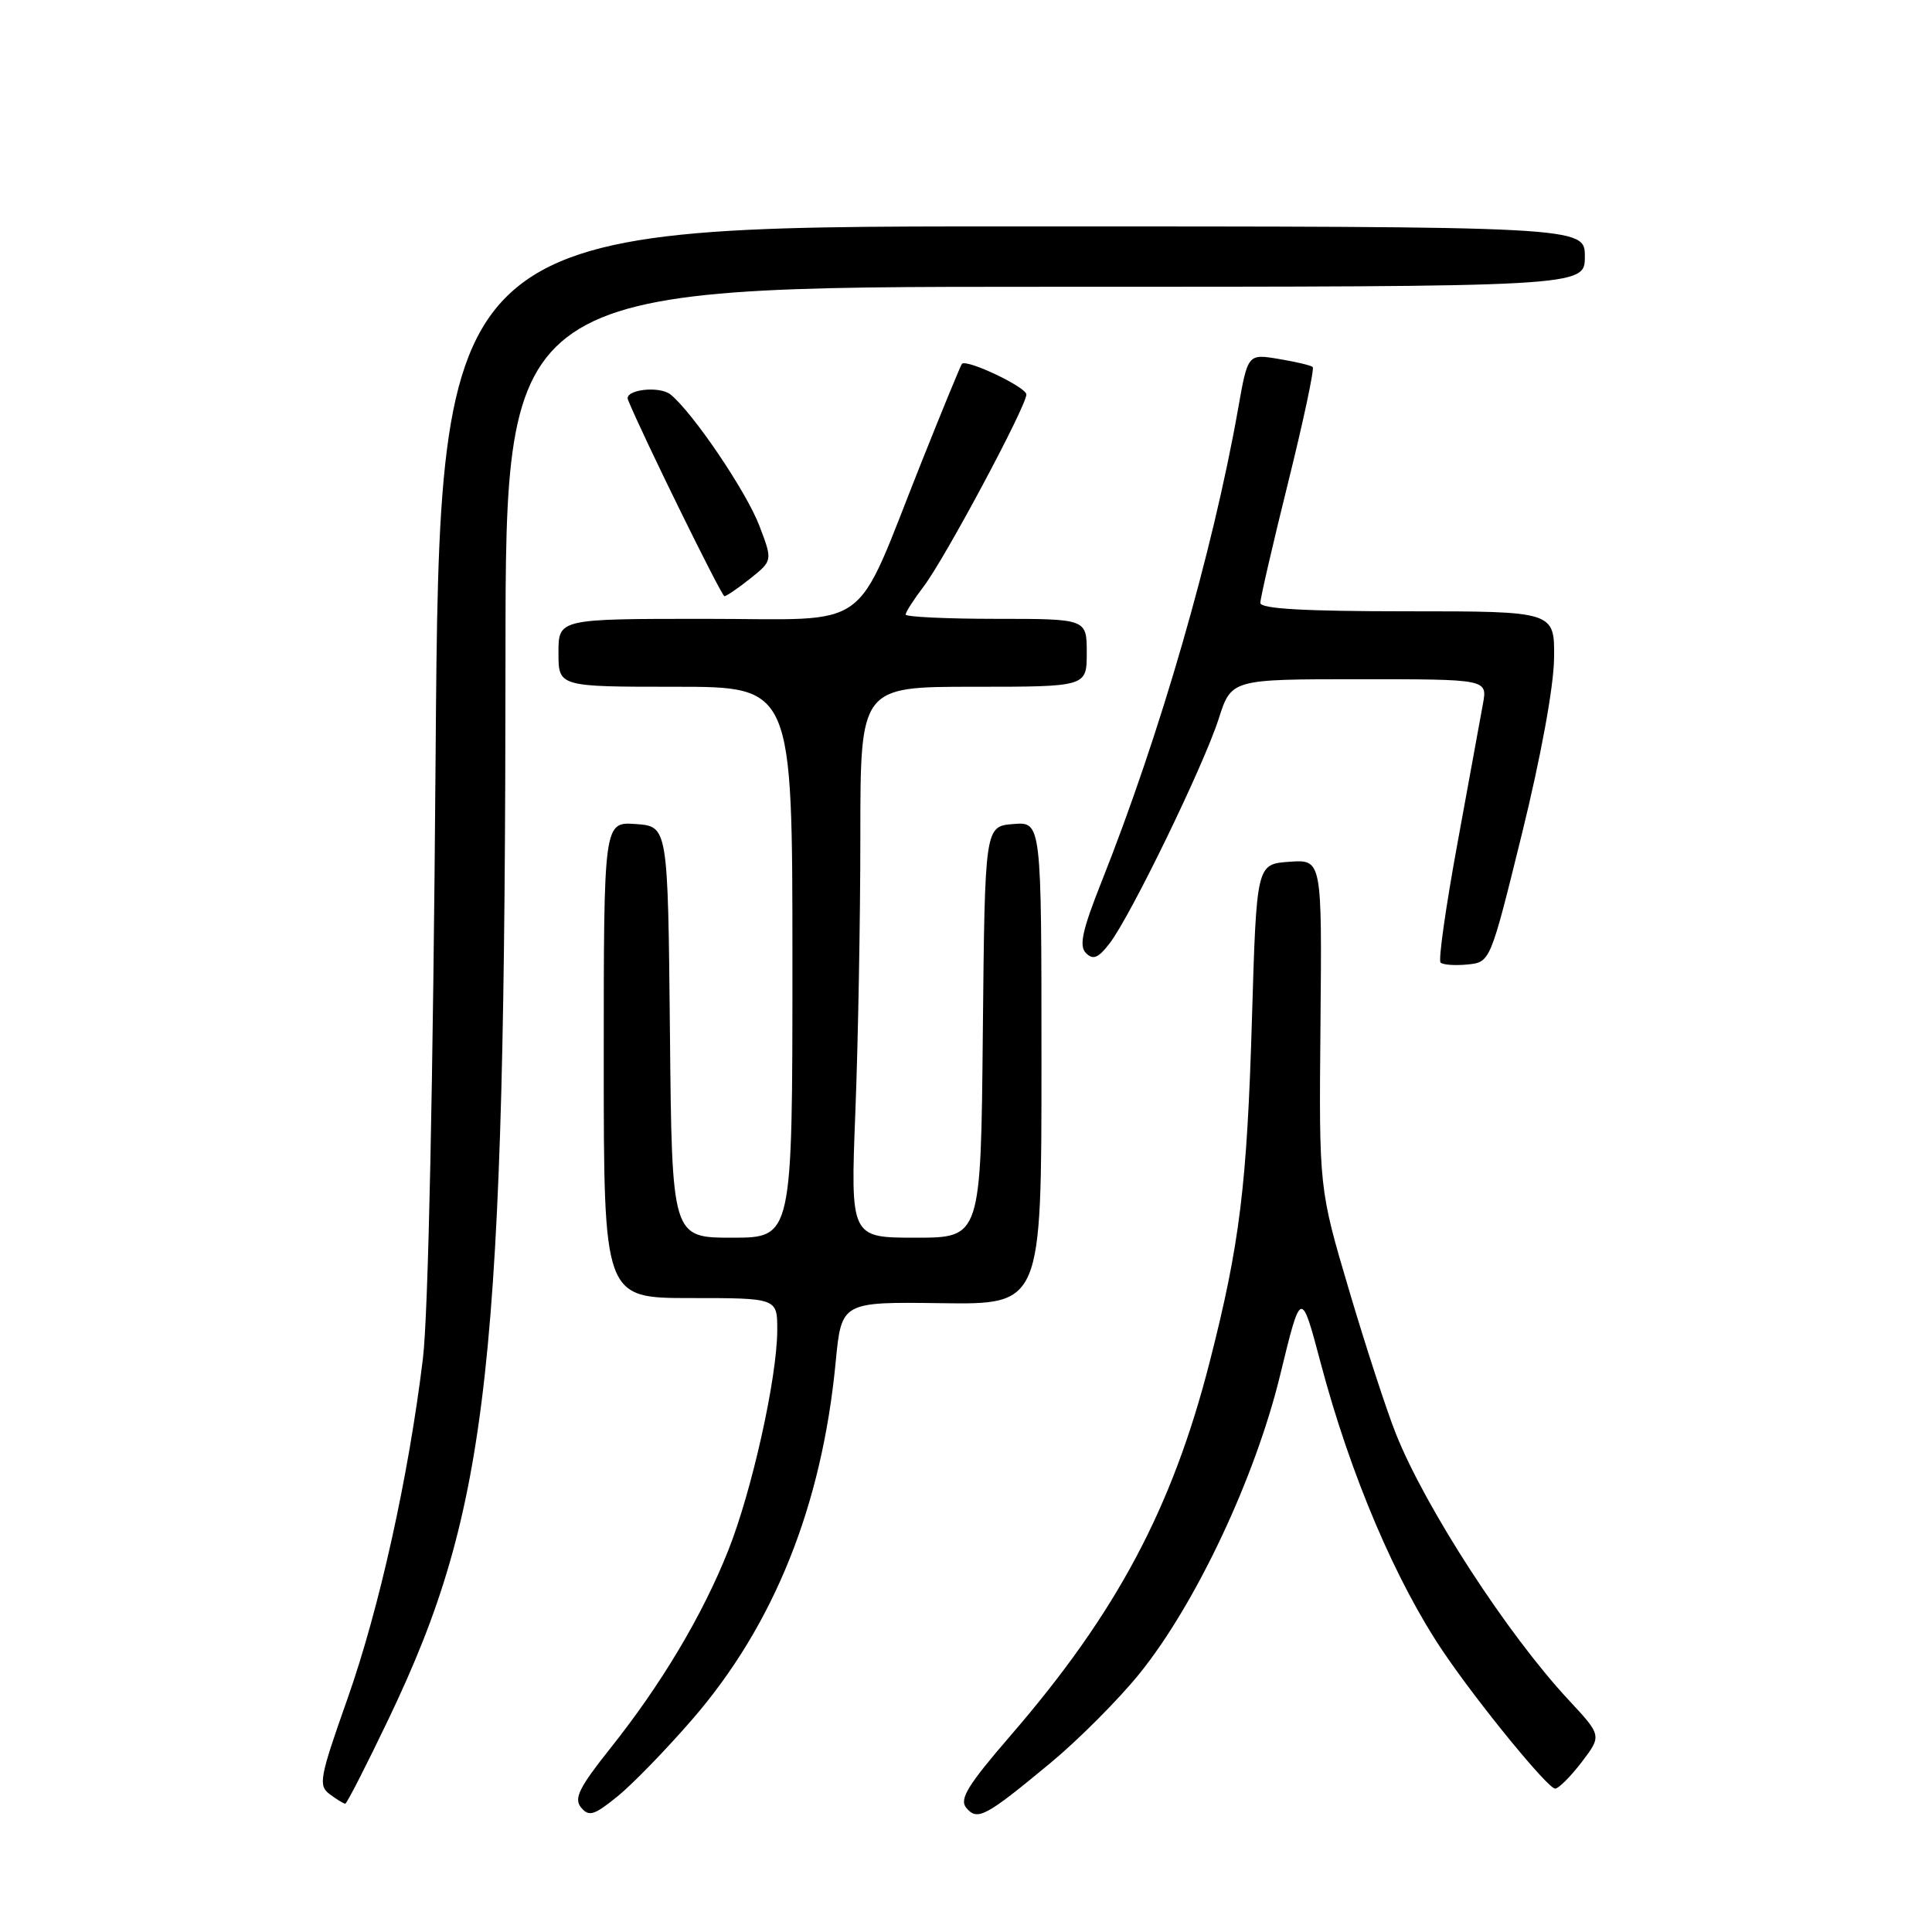 <?xml version="1.0" encoding="UTF-8" standalone="no"?>
<!DOCTYPE svg PUBLIC "-//W3C//DTD SVG 1.1//EN" "http://www.w3.org/Graphics/SVG/1.1/DTD/svg11.dtd" >
<svg xmlns="http://www.w3.org/2000/svg" xmlns:xlink="http://www.w3.org/1999/xlink" version="1.1" viewBox="0 0 256 256">
 <g >
 <path fill="currentColor"
d=" M 91.78 227.77 C 102.58 215.28 108.91 199.49 110.73 180.50 C 111.50 172.50 111.50 172.50 124.75 172.68 C 138.00 172.86 138.00 172.86 138.00 140.87 C 138.00 108.88 138.00 108.88 134.25 109.19 C 130.50 109.50 130.50 109.50 130.23 136.75 C 129.97 164.00 129.97 164.00 121.33 164.00 C 112.69 164.00 112.69 164.00 113.34 147.34 C 113.70 138.18 114.00 121.75 114.00 110.84 C 114.00 91.00 114.00 91.00 129.00 91.00 C 144.00 91.00 144.00 91.00 144.00 86.50 C 144.00 82.00 144.00 82.00 132.00 82.00 C 125.40 82.00 120.00 81.74 120.00 81.43 C 120.00 81.12 121.08 79.43 122.41 77.68 C 125.23 73.97 136.00 53.82 136.00 52.27 C 136.00 51.30 128.11 47.55 127.46 48.21 C 127.31 48.37 124.87 54.29 122.05 61.37 C 112.95 84.19 115.98 82.00 93.48 82.00 C 74.00 82.00 74.00 82.00 74.00 86.50 C 74.00 91.00 74.00 91.00 89.50 91.00 C 105.00 91.00 105.00 91.00 105.00 127.50 C 105.00 164.00 105.00 164.00 97.02 164.00 C 89.03 164.00 89.03 164.00 88.77 136.75 C 88.50 109.50 88.50 109.50 84.25 109.19 C 80.00 108.89 80.00 108.89 80.00 140.44 C 80.00 172.00 80.00 172.00 91.50 172.00 C 103.00 172.00 103.00 172.00 102.99 176.25 C 102.97 182.59 99.63 197.59 96.47 205.51 C 93.07 214.05 87.64 223.16 80.88 231.65 C 76.72 236.88 76.01 238.31 77.00 239.51 C 78.04 240.76 78.73 240.54 81.86 238.00 C 83.86 236.37 88.33 231.76 91.78 227.77 Z  M 139.23 233.57 C 142.93 230.50 148.23 225.18 151.00 221.75 C 158.46 212.51 166.34 195.78 169.64 182.15 C 172.40 170.80 172.40 170.80 175.01 180.65 C 178.93 195.44 184.98 209.66 191.33 219.00 C 195.94 225.80 205.11 237.00 206.06 237.00 C 206.52 237.00 208.10 235.42 209.58 233.49 C 212.25 229.98 212.25 229.98 207.84 225.24 C 199.73 216.53 188.90 199.84 184.97 190.00 C 183.76 186.97 180.97 178.43 178.77 171.00 C 174.77 157.50 174.77 157.50 174.97 135.69 C 175.17 113.88 175.17 113.88 170.84 114.19 C 166.50 114.50 166.50 114.50 165.89 135.00 C 165.24 157.06 164.27 164.92 160.28 180.50 C 155.33 199.86 147.93 213.74 133.94 229.93 C 128.22 236.55 127.09 238.40 128.03 239.54 C 129.51 241.32 130.57 240.75 139.23 233.57 Z  M 51.50 227.75 C 64.88 199.76 66.94 180.98 66.98 86.75 C 67.00 38.00 67.00 38.00 138.50 38.00 C 210.00 38.00 210.00 38.00 210.00 34.00 C 210.00 30.00 210.00 30.00 134.12 30.00 C 58.25 30.00 58.25 30.00 57.72 100.25 C 57.39 143.61 56.75 174.14 56.04 180.00 C 54.14 195.66 50.27 213.13 46.02 225.16 C 42.33 235.60 42.15 236.60 43.70 237.75 C 44.62 238.44 45.55 239.00 45.75 239.00 C 45.95 239.00 48.54 233.94 51.50 227.75 Z  M 201.66 110.50 C 204.16 100.36 205.88 90.98 205.92 87.25 C 206.00 81.00 206.00 81.00 186.50 81.00 C 172.84 81.00 167.00 80.67 167.00 79.89 C 167.00 79.27 168.66 72.08 170.69 63.91 C 172.72 55.73 174.18 48.86 173.94 48.63 C 173.70 48.41 171.66 47.93 169.42 47.56 C 165.34 46.88 165.34 46.88 164.05 54.19 C 160.69 73.16 153.74 97.25 145.98 116.79 C 143.40 123.28 142.95 125.35 143.90 126.29 C 144.84 127.24 145.53 126.95 147.03 125.00 C 149.81 121.39 159.51 101.41 161.48 95.25 C 163.16 90.00 163.16 90.00 180.13 90.00 C 197.09 90.00 197.09 90.00 196.50 93.25 C 196.18 95.04 194.66 103.36 193.12 111.75 C 191.58 120.13 190.57 127.24 190.88 127.54 C 191.18 127.85 192.79 127.96 194.45 127.80 C 197.47 127.50 197.47 127.50 201.66 110.50 Z  M 99.44 76.64 C 102.38 74.28 102.38 74.28 100.61 69.64 C 98.88 65.12 91.85 54.73 88.87 52.29 C 87.38 51.07 82.67 51.64 83.21 52.97 C 85.06 57.54 95.60 79.00 95.99 79.00 C 96.27 78.99 97.82 77.93 99.44 76.64 Z "/>
</g>
</svg>